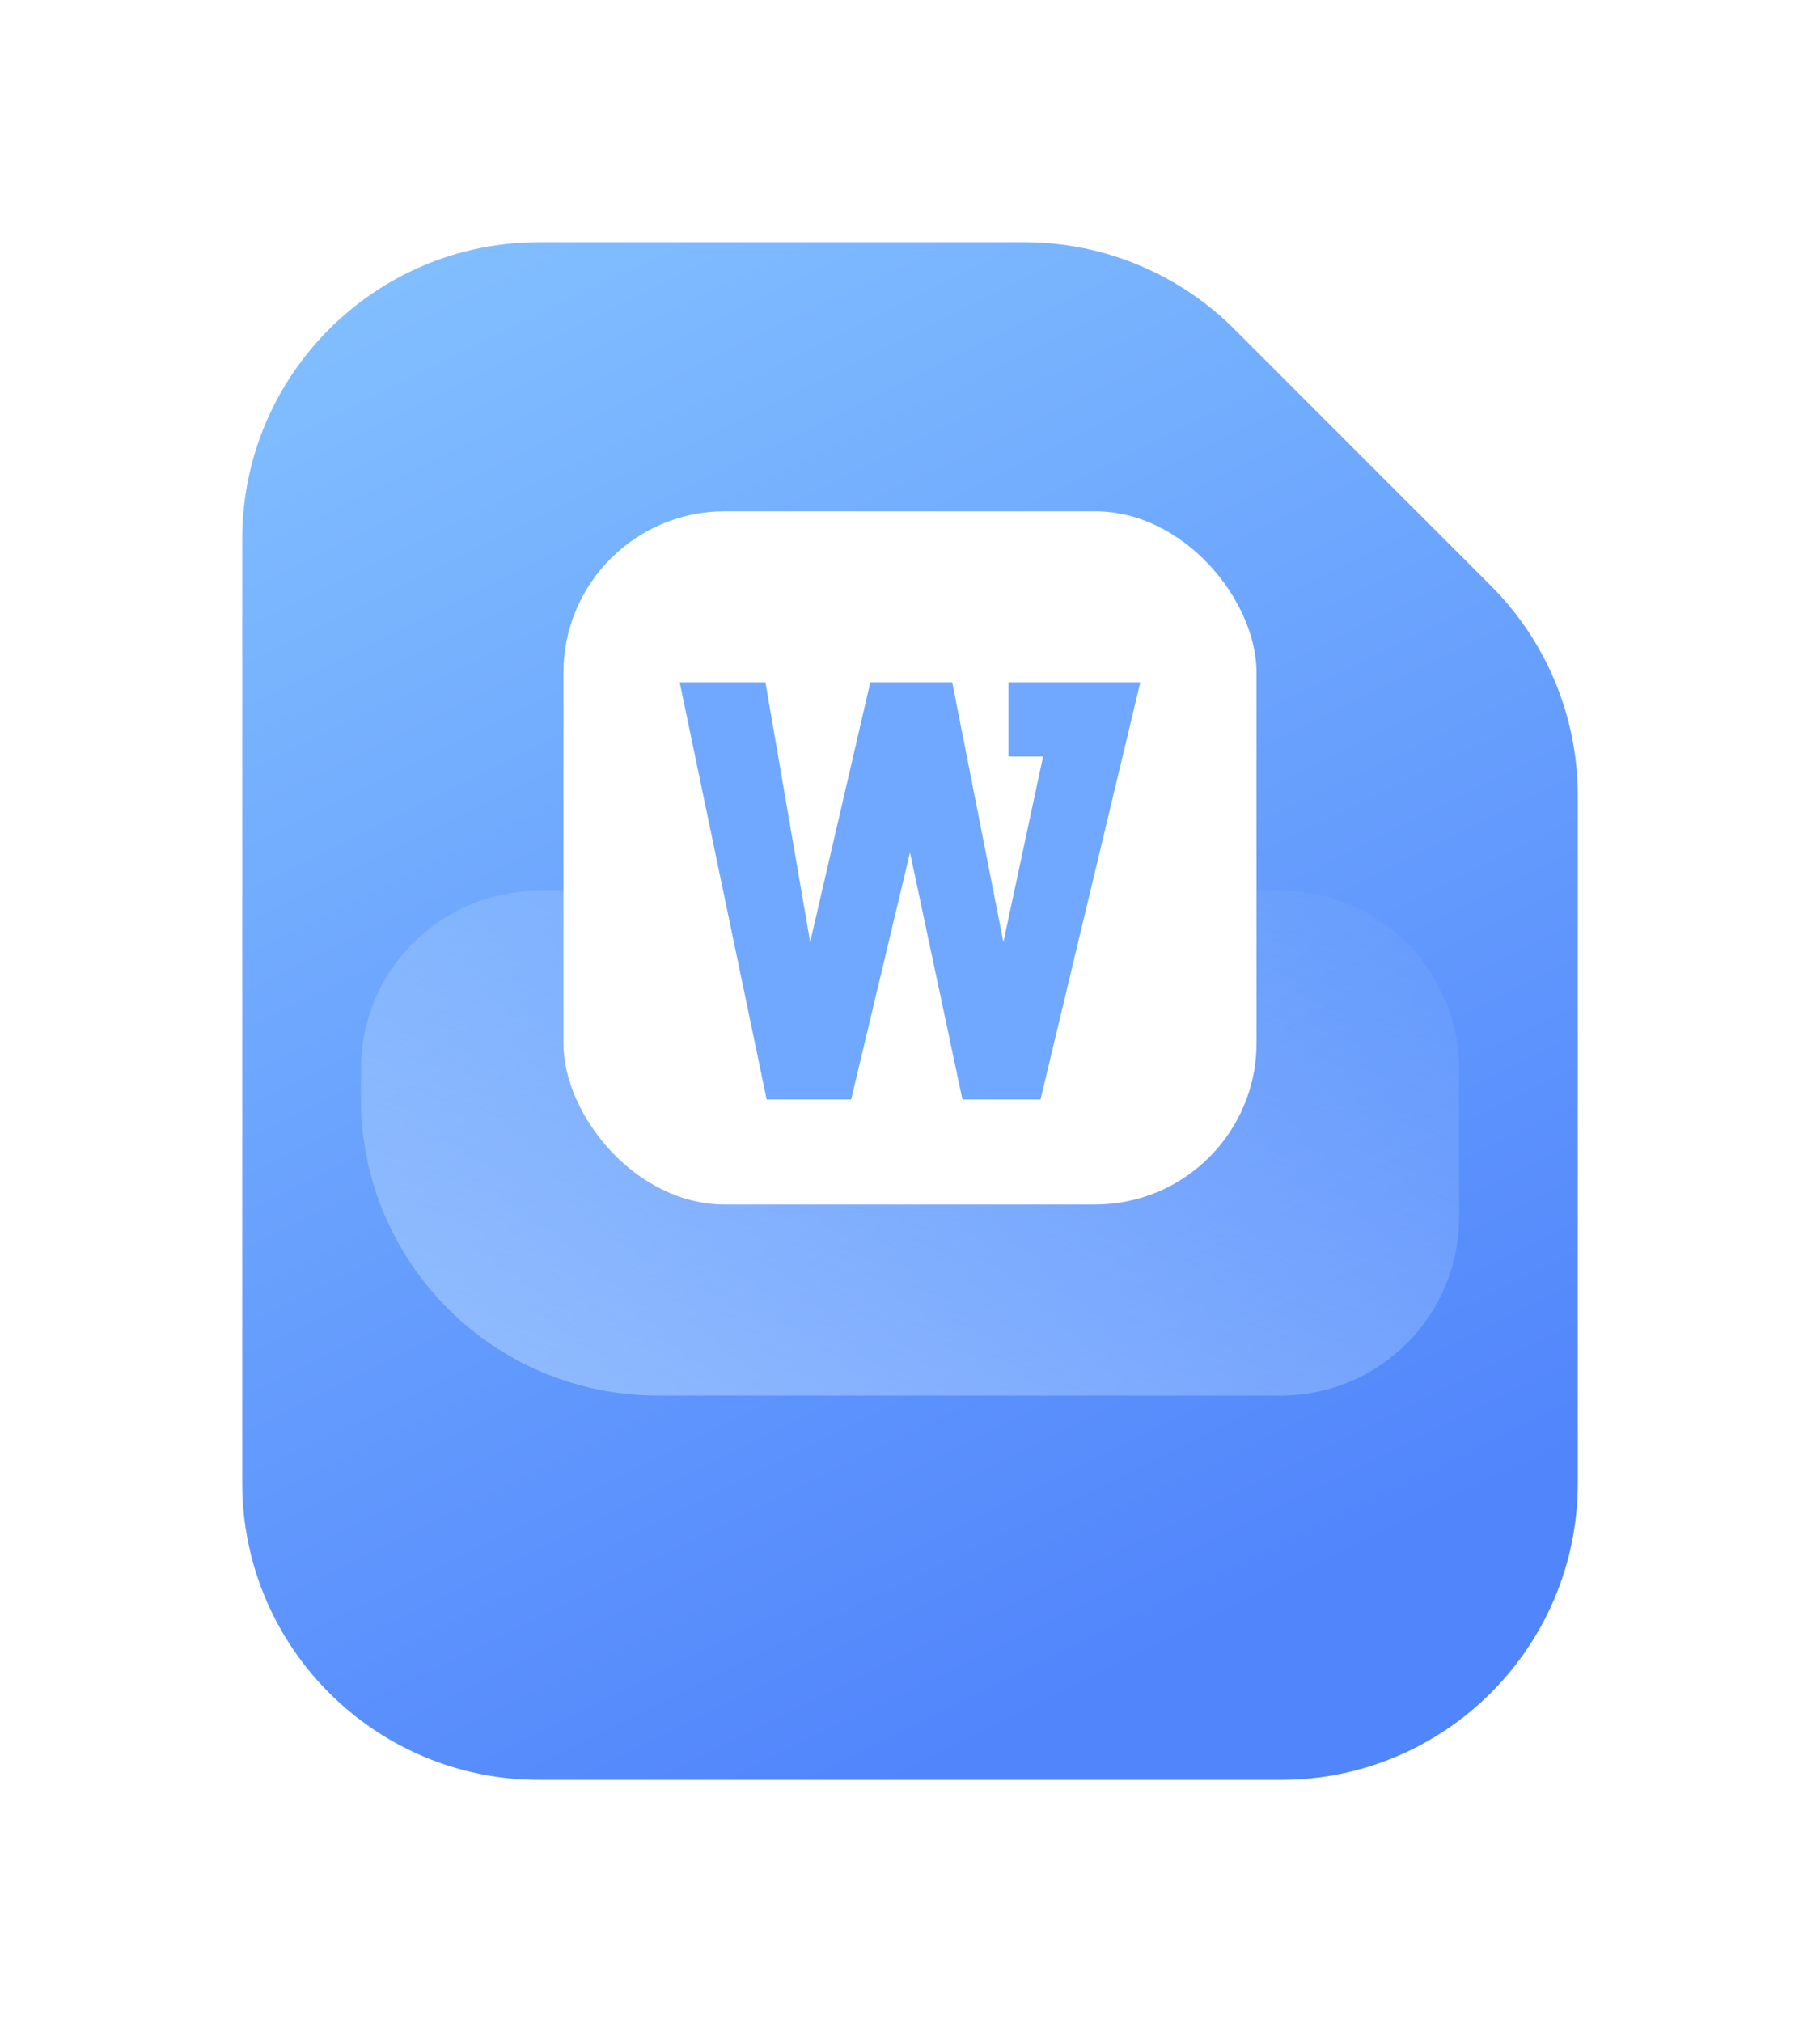 <svg xmlns="http://www.w3.org/2000/svg" xmlns:xlink="http://www.w3.org/1999/xlink" fill="none" version="1.1" width="45.088" height="50.085" viewBox="0 0 45.088 50.085"><defs><filter id="master_svg0_8783_159473" filterUnits="objectBoundingBox" color-interpolation-filters="sRGB" x="-8" y="-4" width="49.088" height="54.085"><feFlood flood-opacity="0" result="BackgroundImageFix"/><feColorMatrix in="SourceAlpha" type="matrix" values="0 0 0 0 0 0 0 0 0 0 0 0 0 0 0 0 0 0 127 0"/><feOffset dy="4" dx="0"/><feGaussianBlur stdDeviation="2"/><feColorMatrix type="matrix" values="0 0 0 0 0.391 0 0 0 0 0.165 0 0 0 0 0.637 0 0 0 0.1 0"/><feBlend mode="normal" in2="BackgroundImageFix" result="effect1_dropShadow"/><feBlend mode="normal" in="SourceGraphic" in2="effect1_dropShadow" result="shape"/></filter><linearGradient x1="0.089" y1="0.033" x2="0.5" y2="1" id="master_svg1_8783_159568"><stop offset="0%" stop-color="#81BEFF" stop-opacity="1"/><stop offset="100%" stop-color="#5185FC" stop-opacity="1"/></linearGradient><linearGradient x1="-0.606" y1="1.559" x2="0.955" y2="-0.176" id="master_svg2_8783_159616"><stop offset="0%" stop-color="#ADD2FF" stop-opacity="1"/><stop offset="100%" stop-color="#ADCEFF" stop-opacity="0"/></linearGradient></defs><g><g><g><g filter="url(#master_svg0_8783_159473)"><path d="M6,9.353C6,5.292,9.292,2,13.353,2C13.353,2,25.381,2,25.381,2C27.331,2,29.201,2.775,30.58,4.154C30.58,4.154,36.934,10.508,36.934,10.508C38.313,11.887,39.088,13.757,39.088,15.707C39.088,15.707,39.088,32.732,39.088,32.732C39.088,36.793,35.796,40.085,31.735,40.085C31.735,40.085,13.353,40.085,13.353,40.085C9.292,40.085,6,36.793,6,32.732C6,32.732,6,9.353,6,9.353C6,9.353,6,9.353,6,9.353Z" fill="url(#master_svg1_8783_159568)" fill-opacity="1"/></g><g><path d="M8.941,26.478C8.941,24.041,10.916,22.066,13.353,22.066C13.353,22.066,31.735,22.066,31.735,22.066C34.171,22.066,36.147,24.041,36.147,26.478C36.147,26.478,36.147,30.154,36.147,30.154C36.147,32.591,34.171,34.566,31.735,34.566C31.735,34.566,16.294,34.566,16.294,34.566C12.233,34.566,8.941,31.274,8.941,27.213C8.941,27.213,8.941,26.478,8.941,26.478C8.941,26.478,8.941,26.478,8.941,26.478Z" fill="url(#master_svg2_8783_159616)" fill-opacity="1"/></g></g></g><g><rect x="13.958" y="12.664" width="17.171" height="17.171" rx="4" fill="#FFFFFF" fill-opacity="1"/></g><g><path d="M23.843,27.233L22.544,21.115L21.086,27.233L18.993,27.233L16.838,16.899L18.962,16.899L20.071,23.334L21.561,16.899L23.59,16.899L24.858,23.334L25.841,18.738L24.985,18.738L24.985,16.899L28.25,16.899L25.777,27.233L23.843,27.233Z" fill="#6FA8FE" fill-opacity="1"/></g></g></svg>